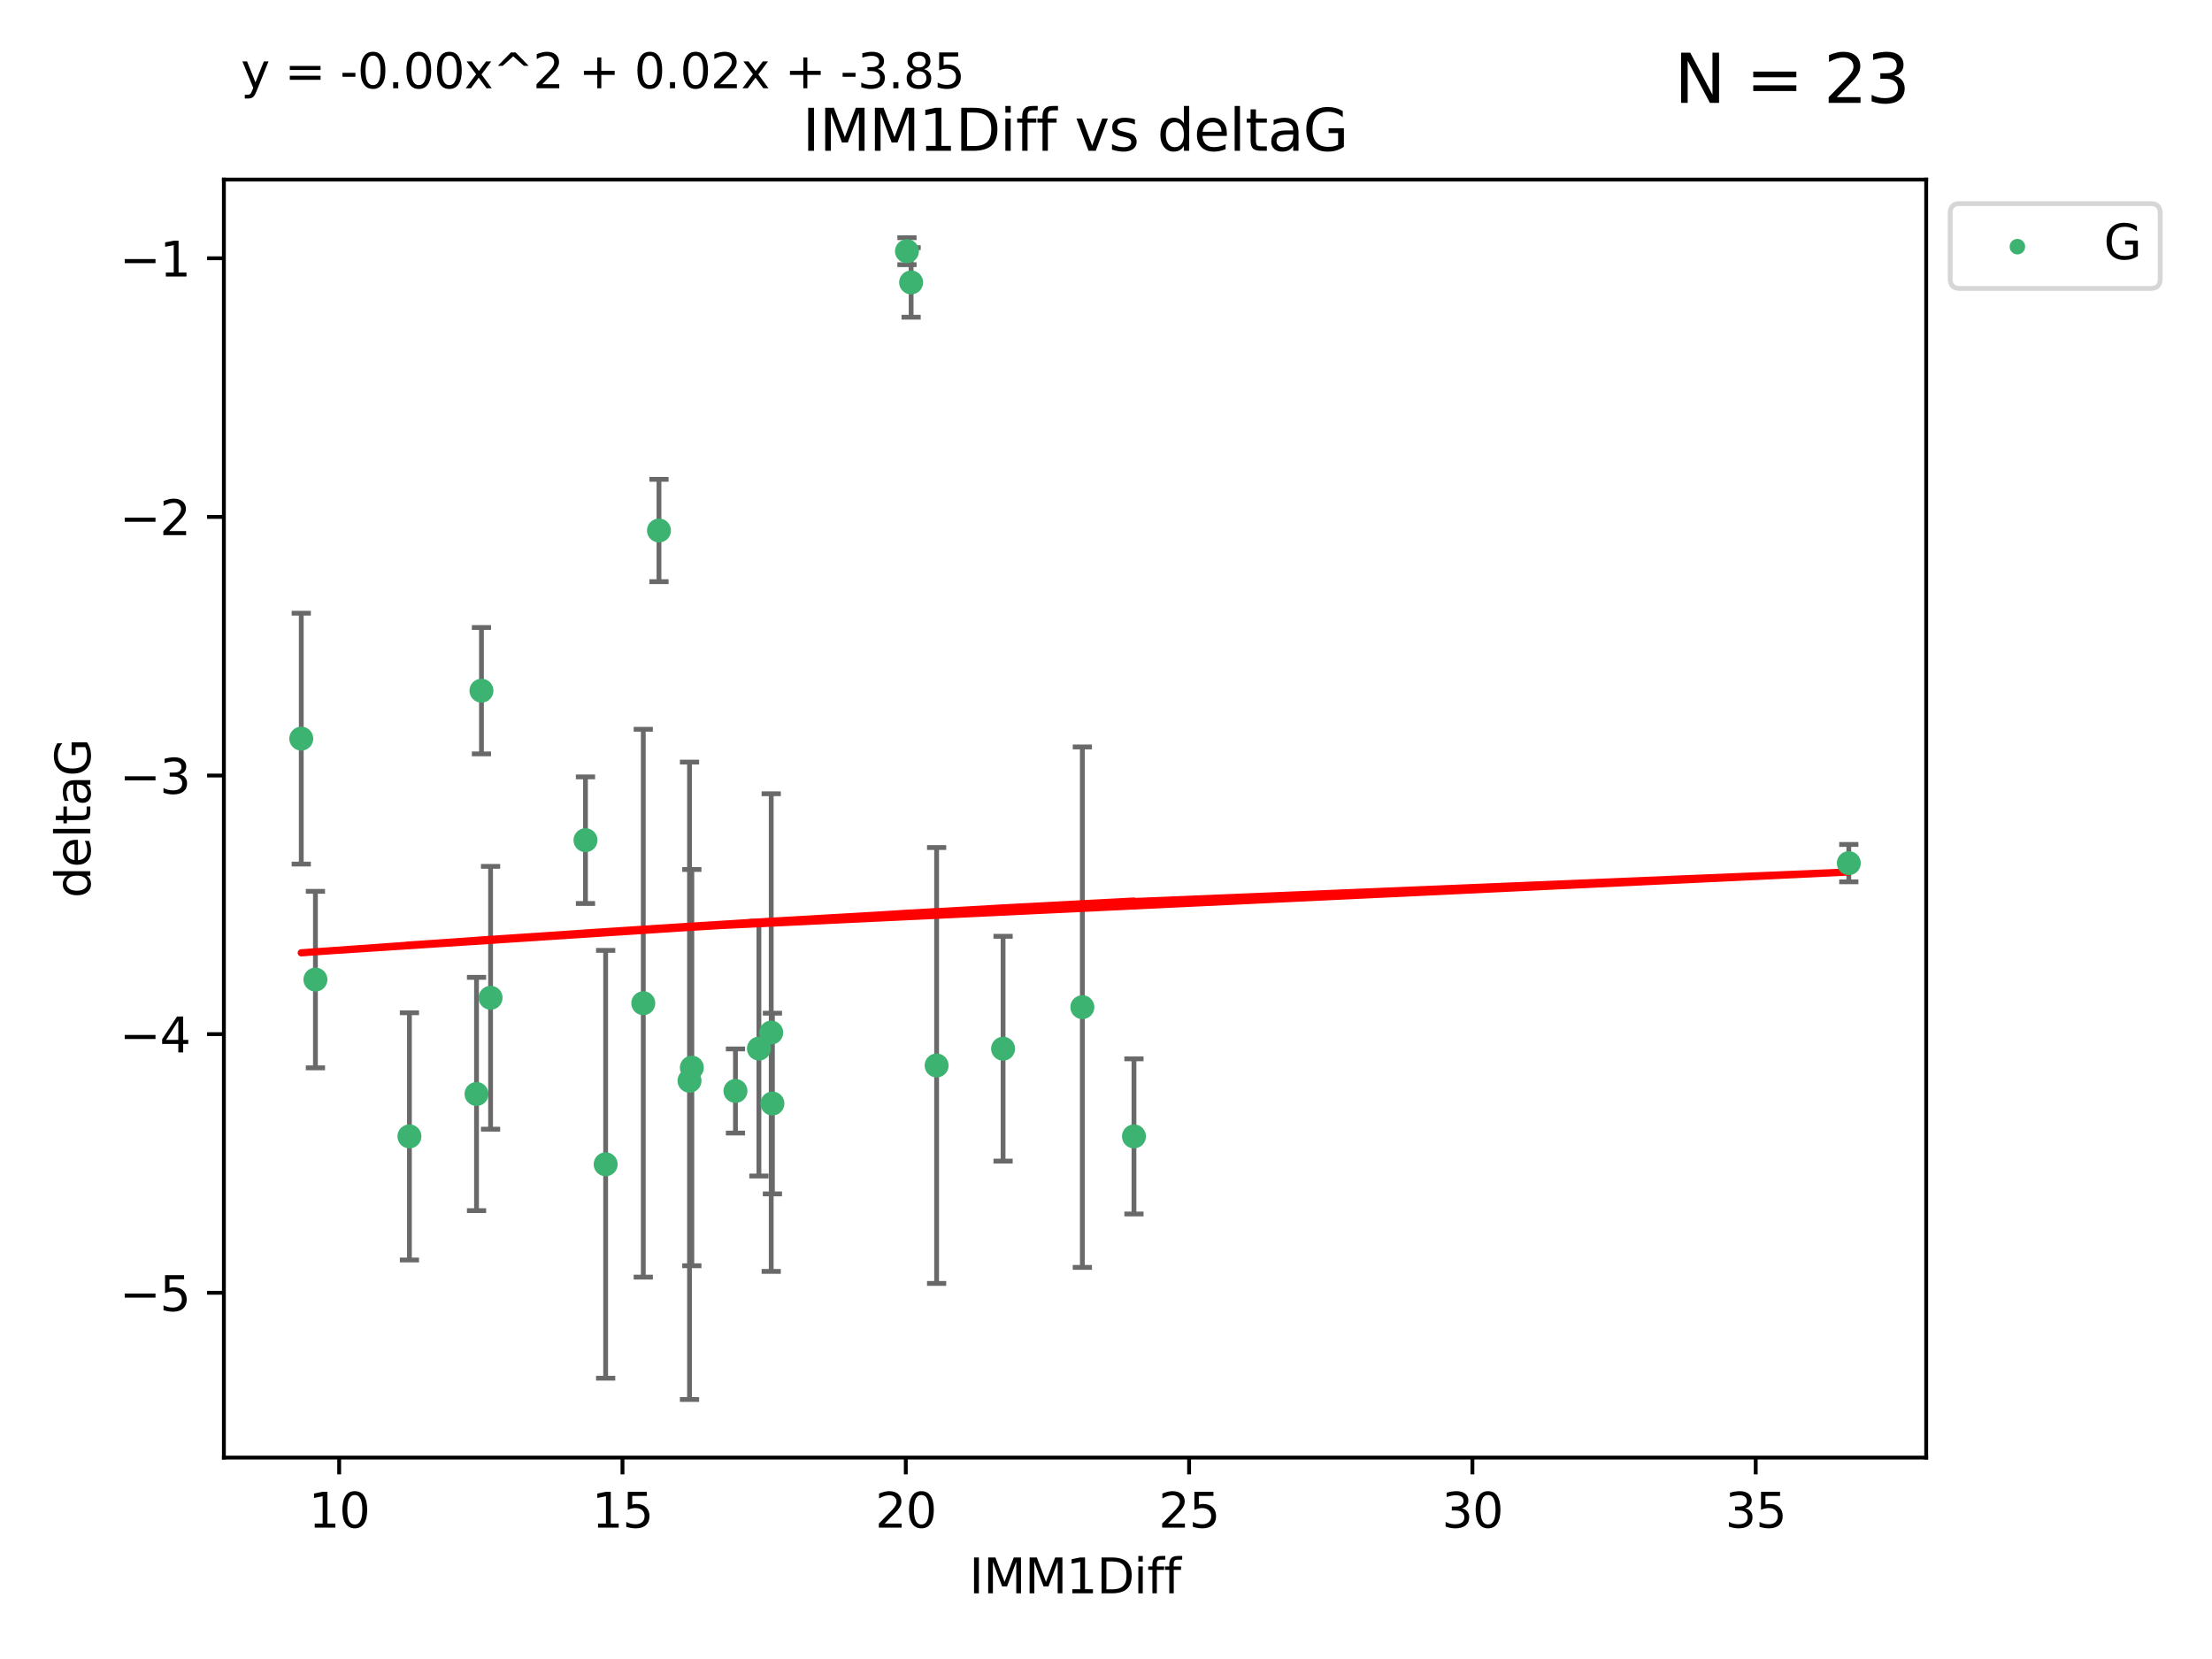 <?xml version="1.0" encoding="utf-8" standalone="no"?>
<!DOCTYPE svg PUBLIC "-//W3C//DTD SVG 1.1//EN"
  "http://www.w3.org/Graphics/SVG/1.1/DTD/svg11.dtd">
<svg xmlns:xlink="http://www.w3.org/1999/xlink" width="460.8pt" height="345.6pt" viewBox="0 0 460.8 345.6" xmlns="http://www.w3.org/2000/svg" version="1.1">
 <defs>
  <style type="text/css">*{stroke-linejoin: round; stroke-linecap: butt}</style>
 </defs>
 <g id="figure_1">
  <g id="patch_1">
   <path d="M 0 345.6 
L 460.8 345.6 
L 460.8 0 
L 0 0 
z
" style="fill: #ffffff"/>
  </g>
  <g id="axes_1">
   <g id="patch_2">
    <path d="M 46.64 303.64 
L 401.26 303.64 
L 401.26 37.411 
L 46.64 37.411 
z
" style="fill: #ffffff"/>
   </g>
   <g id="PathCollection_1">
    <defs>
     <path id="me67362ccfb" d="M 0 1.118 
C 0.297 1.118 0.581 1 0.791 0.791 
C 1 0.581 1.118 0.297 1.118 0 
C 1.118 -0.297 1 -0.581 0.791 -0.791 
C 0.581 -1 0.297 -1.118 0 -1.118 
C -0.297 -1.118 -0.581 -1 -0.791 -0.791 
C -1 -0.581 -1.118 -0.297 -1.118 0 
C -1.118 0.297 -1 0.581 -0.791 0.791 
C -0.581 1 -0.297 1.118 0 1.118 
z
" style="stroke: #3cb371"/>
    </defs>
    <g clip-path="url(#p2233dc558f)">
     <use xlink:href="#me67362ccfb" x="85.292" y="236.728" style="fill: #3cb371; stroke: #3cb371"/>
     <use xlink:href="#me67362ccfb" x="126.168" y="242.545" style="fill: #3cb371; stroke: #3cb371"/>
     <use xlink:href="#me67362ccfb" x="143.638" y="225.148" style="fill: #3cb371; stroke: #3cb371"/>
     <use xlink:href="#me67362ccfb" x="158.097" y="218.441" style="fill: #3cb371; stroke: #3cb371"/>
     <use xlink:href="#me67362ccfb" x="160.659" y="215.103" style="fill: #3cb371; stroke: #3cb371"/>
     <use xlink:href="#me67362ccfb" x="153.211" y="227.27" style="fill: #3cb371; stroke: #3cb371"/>
     <use xlink:href="#me67362ccfb" x="160.907" y="229.885" style="fill: #3cb371; stroke: #3cb371"/>
     <use xlink:href="#me67362ccfb" x="208.959" y="218.464" style="fill: #3cb371; stroke: #3cb371"/>
     <use xlink:href="#me67362ccfb" x="236.226" y="236.731" style="fill: #3cb371; stroke: #3cb371"/>
     <use xlink:href="#me67362ccfb" x="121.966" y="175.027" style="fill: #3cb371; stroke: #3cb371"/>
     <use xlink:href="#me67362ccfb" x="144.122" y="222.405" style="fill: #3cb371; stroke: #3cb371"/>
     <use xlink:href="#me67362ccfb" x="195.114" y="221.96" style="fill: #3cb371; stroke: #3cb371"/>
     <use xlink:href="#me67362ccfb" x="137.276" y="110.512" style="fill: #3cb371; stroke: #3cb371"/>
     <use xlink:href="#me67362ccfb" x="100.295" y="143.881" style="fill: #3cb371; stroke: #3cb371"/>
     <use xlink:href="#me67362ccfb" x="225.473" y="209.811" style="fill: #3cb371; stroke: #3cb371"/>
     <use xlink:href="#me67362ccfb" x="385.141" y="179.81" style="fill: #3cb371; stroke: #3cb371"/>
     <use xlink:href="#me67362ccfb" x="134.006" y="208.987" style="fill: #3cb371; stroke: #3cb371"/>
     <use xlink:href="#me67362ccfb" x="62.759" y="153.868" style="fill: #3cb371; stroke: #3cb371"/>
     <use xlink:href="#me67362ccfb" x="102.195" y="207.854" style="fill: #3cb371; stroke: #3cb371"/>
     <use xlink:href="#me67362ccfb" x="99.268" y="227.898" style="fill: #3cb371; stroke: #3cb371"/>
     <use xlink:href="#me67362ccfb" x="189.802" y="58.837" style="fill: #3cb371; stroke: #3cb371"/>
     <use xlink:href="#me67362ccfb" x="188.94" y="52.328" style="fill: #3cb371; stroke: #3cb371"/>
     <use xlink:href="#me67362ccfb" x="65.71" y="204.062" style="fill: #3cb371; stroke: #3cb371"/>
    </g>
   </g>
   <g id="matplotlib.axis_1">
    <g id="xtick_1">
     <g id="line2d_1">
      <defs>
       <path id="mc9084b6386" d="M 0 0 
L 0 3.5 
" style="stroke: #000000; stroke-width: 0.8"/>
      </defs>
      <g>
       <use xlink:href="#mc9084b6386" x="70.656" y="303.64" style="stroke: #000000; stroke-width: 0.8"/>
      </g>
     </g>
     <g id="text_1">
      <!-- 10 -->
      <g transform="translate(64.293 318.238)scale(0.1 -0.1)">
       <defs>
        <path id="DejaVuSans-31" d="M 794 531 
L 1825 531 
L 1825 4091 
L 703 3866 
L 703 4441 
L 1819 4666 
L 2450 4666 
L 2450 531 
L 3481 531 
L 3481 0 
L 794 0 
L 794 531 
z
" transform="scale(0.016)"/>
        <path id="DejaVuSans-30" d="M 2034 4250 
Q 1547 4250 1301 3770 
Q 1056 3291 1056 2328 
Q 1056 1369 1301 889 
Q 1547 409 2034 409 
Q 2525 409 2770 889 
Q 3016 1369 3016 2328 
Q 3016 3291 2770 3770 
Q 2525 4250 2034 4250 
z
M 2034 4750 
Q 2819 4750 3233 4129 
Q 3647 3509 3647 2328 
Q 3647 1150 3233 529 
Q 2819 -91 2034 -91 
Q 1250 -91 836 529 
Q 422 1150 422 2328 
Q 422 3509 836 4129 
Q 1250 4750 2034 4750 
z
" transform="scale(0.016)"/>
       </defs>
       <use xlink:href="#DejaVuSans-31"/>
       <use xlink:href="#DejaVuSans-30" x="63.623"/>
      </g>
     </g>
    </g>
    <g id="xtick_2">
     <g id="line2d_2">
      <g>
       <use xlink:href="#mc9084b6386" x="129.674" y="303.64" style="stroke: #000000; stroke-width: 0.8"/>
      </g>
     </g>
     <g id="text_2">
      <!-- 15 -->
      <g transform="translate(123.312 318.238)scale(0.1 -0.1)">
       <defs>
        <path id="DejaVuSans-35" d="M 691 4666 
L 3169 4666 
L 3169 4134 
L 1269 4134 
L 1269 2991 
Q 1406 3038 1543 3061 
Q 1681 3084 1819 3084 
Q 2600 3084 3056 2656 
Q 3513 2228 3513 1497 
Q 3513 744 3044 326 
Q 2575 -91 1722 -91 
Q 1428 -91 1123 -41 
Q 819 9 494 109 
L 494 744 
Q 775 591 1075 516 
Q 1375 441 1709 441 
Q 2250 441 2565 725 
Q 2881 1009 2881 1497 
Q 2881 1984 2565 2268 
Q 2250 2553 1709 2553 
Q 1456 2553 1204 2497 
Q 953 2441 691 2322 
L 691 4666 
z
" transform="scale(0.016)"/>
       </defs>
       <use xlink:href="#DejaVuSans-31"/>
       <use xlink:href="#DejaVuSans-35" x="63.623"/>
      </g>
     </g>
    </g>
    <g id="xtick_3">
     <g id="line2d_3">
      <g>
       <use xlink:href="#mc9084b6386" x="188.692" y="303.64" style="stroke: #000000; stroke-width: 0.8"/>
      </g>
     </g>
     <g id="text_3">
      <!-- 20 -->
      <g transform="translate(182.33 318.238)scale(0.1 -0.1)">
       <defs>
        <path id="DejaVuSans-32" d="M 1228 531 
L 3431 531 
L 3431 0 
L 469 0 
L 469 531 
Q 828 903 1448 1529 
Q 2069 2156 2228 2338 
Q 2531 2678 2651 2914 
Q 2772 3150 2772 3378 
Q 2772 3750 2511 3984 
Q 2250 4219 1831 4219 
Q 1534 4219 1204 4116 
Q 875 4013 500 3803 
L 500 4441 
Q 881 4594 1212 4672 
Q 1544 4750 1819 4750 
Q 2544 4750 2975 4387 
Q 3406 4025 3406 3419 
Q 3406 3131 3298 2873 
Q 3191 2616 2906 2266 
Q 2828 2175 2409 1742 
Q 1991 1309 1228 531 
z
" transform="scale(0.016)"/>
       </defs>
       <use xlink:href="#DejaVuSans-32"/>
       <use xlink:href="#DejaVuSans-30" x="63.623"/>
      </g>
     </g>
    </g>
    <g id="xtick_4">
     <g id="line2d_4">
      <g>
       <use xlink:href="#mc9084b6386" x="247.711" y="303.64" style="stroke: #000000; stroke-width: 0.8"/>
      </g>
     </g>
     <g id="text_4">
      <!-- 25 -->
      <g transform="translate(241.348 318.238)scale(0.1 -0.1)">
       <use xlink:href="#DejaVuSans-32"/>
       <use xlink:href="#DejaVuSans-35" x="63.623"/>
      </g>
     </g>
    </g>
    <g id="xtick_5">
     <g id="line2d_5">
      <g>
       <use xlink:href="#mc9084b6386" x="306.729" y="303.64" style="stroke: #000000; stroke-width: 0.8"/>
      </g>
     </g>
     <g id="text_5">
      <!-- 30 -->
      <g transform="translate(300.367 318.238)scale(0.1 -0.1)">
       <defs>
        <path id="DejaVuSans-33" d="M 2597 2516 
Q 3050 2419 3304 2112 
Q 3559 1806 3559 1356 
Q 3559 666 3084 287 
Q 2609 -91 1734 -91 
Q 1441 -91 1130 -33 
Q 819 25 488 141 
L 488 750 
Q 750 597 1062 519 
Q 1375 441 1716 441 
Q 2309 441 2620 675 
Q 2931 909 2931 1356 
Q 2931 1769 2642 2001 
Q 2353 2234 1838 2234 
L 1294 2234 
L 1294 2753 
L 1863 2753 
Q 2328 2753 2575 2939 
Q 2822 3125 2822 3475 
Q 2822 3834 2567 4026 
Q 2313 4219 1838 4219 
Q 1578 4219 1281 4162 
Q 984 4106 628 3988 
L 628 4550 
Q 988 4650 1302 4700 
Q 1616 4750 1894 4750 
Q 2613 4750 3031 4423 
Q 3450 4097 3450 3541 
Q 3450 3153 3228 2886 
Q 3006 2619 2597 2516 
z
" transform="scale(0.016)"/>
       </defs>
       <use xlink:href="#DejaVuSans-33"/>
       <use xlink:href="#DejaVuSans-30" x="63.623"/>
      </g>
     </g>
    </g>
    <g id="xtick_6">
     <g id="line2d_6">
      <g>
       <use xlink:href="#mc9084b6386" x="365.747" y="303.64" style="stroke: #000000; stroke-width: 0.8"/>
      </g>
     </g>
     <g id="text_6">
      <!-- 35 -->
      <g transform="translate(359.385 318.238)scale(0.1 -0.1)">
       <use xlink:href="#DejaVuSans-33"/>
       <use xlink:href="#DejaVuSans-35" x="63.623"/>
      </g>
     </g>
    </g>
    <g id="text_7">
     <!-- IMM1Diff -->
     <g transform="translate(201.906 331.917)scale(0.1 -0.1)">
      <defs>
       <path id="DejaVuSans-49" d="M 628 4666 
L 1259 4666 
L 1259 0 
L 628 0 
L 628 4666 
z
" transform="scale(0.016)"/>
       <path id="DejaVuSans-4d" d="M 628 4666 
L 1569 4666 
L 2759 1491 
L 3956 4666 
L 4897 4666 
L 4897 0 
L 4281 0 
L 4281 4097 
L 3078 897 
L 2444 897 
L 1241 4097 
L 1241 0 
L 628 0 
L 628 4666 
z
" transform="scale(0.016)"/>
       <path id="DejaVuSans-44" d="M 1259 4147 
L 1259 519 
L 2022 519 
Q 2988 519 3436 956 
Q 3884 1394 3884 2338 
Q 3884 3275 3436 3711 
Q 2988 4147 2022 4147 
L 1259 4147 
z
M 628 4666 
L 1925 4666 
Q 3281 4666 3915 4102 
Q 4550 3538 4550 2338 
Q 4550 1131 3912 565 
Q 3275 0 1925 0 
L 628 0 
L 628 4666 
z
" transform="scale(0.016)"/>
       <path id="DejaVuSans-69" d="M 603 3500 
L 1178 3500 
L 1178 0 
L 603 0 
L 603 3500 
z
M 603 4863 
L 1178 4863 
L 1178 4134 
L 603 4134 
L 603 4863 
z
" transform="scale(0.016)"/>
       <path id="DejaVuSans-66" d="M 2375 4863 
L 2375 4384 
L 1825 4384 
Q 1516 4384 1395 4259 
Q 1275 4134 1275 3809 
L 1275 3500 
L 2222 3500 
L 2222 3053 
L 1275 3053 
L 1275 0 
L 697 0 
L 697 3053 
L 147 3053 
L 147 3500 
L 697 3500 
L 697 3744 
Q 697 4328 969 4595 
Q 1241 4863 1831 4863 
L 2375 4863 
z
" transform="scale(0.016)"/>
      </defs>
      <use xlink:href="#DejaVuSans-49"/>
      <use xlink:href="#DejaVuSans-4d" x="29.492"/>
      <use xlink:href="#DejaVuSans-4d" x="115.771"/>
      <use xlink:href="#DejaVuSans-31" x="202.051"/>
      <use xlink:href="#DejaVuSans-44" x="265.674"/>
      <use xlink:href="#DejaVuSans-69" x="342.676"/>
      <use xlink:href="#DejaVuSans-66" x="370.459"/>
      <use xlink:href="#DejaVuSans-66" x="405.664"/>
     </g>
    </g>
   </g>
   <g id="matplotlib.axis_2">
    <g id="ytick_1">
     <g id="line2d_7">
      <defs>
       <path id="m9f8786e336" d="M 0 0 
L -3.5 0 
" style="stroke: #000000; stroke-width: 0.8"/>
      </defs>
      <g>
       <use xlink:href="#m9f8786e336" x="46.64" y="269.305" style="stroke: #000000; stroke-width: 0.8"/>
      </g>
     </g>
     <g id="text_8">
      <!-- −5 -->
      <g transform="translate(24.898 273.104)scale(0.1 -0.1)">
       <defs>
        <path id="DejaVuSans-2212" d="M 678 2272 
L 4684 2272 
L 4684 1741 
L 678 1741 
L 678 2272 
z
" transform="scale(0.016)"/>
       </defs>
       <use xlink:href="#DejaVuSans-2212"/>
       <use xlink:href="#DejaVuSans-35" x="83.789"/>
      </g>
     </g>
    </g>
    <g id="ytick_2">
     <g id="line2d_8">
      <g>
       <use xlink:href="#m9f8786e336" x="46.64" y="215.43" style="stroke: #000000; stroke-width: 0.8"/>
      </g>
     </g>
     <g id="text_9">
      <!-- −4 -->
      <g transform="translate(24.898 219.229)scale(0.1 -0.1)">
       <defs>
        <path id="DejaVuSans-34" d="M 2419 4116 
L 825 1625 
L 2419 1625 
L 2419 4116 
z
M 2253 4666 
L 3047 4666 
L 3047 1625 
L 3713 1625 
L 3713 1100 
L 3047 1100 
L 3047 0 
L 2419 0 
L 2419 1100 
L 313 1100 
L 313 1709 
L 2253 4666 
z
" transform="scale(0.016)"/>
       </defs>
       <use xlink:href="#DejaVuSans-2212"/>
       <use xlink:href="#DejaVuSans-34" x="83.789"/>
      </g>
     </g>
    </g>
    <g id="ytick_3">
     <g id="line2d_9">
      <g>
       <use xlink:href="#m9f8786e336" x="46.64" y="161.554" style="stroke: #000000; stroke-width: 0.8"/>
      </g>
     </g>
     <g id="text_10">
      <!-- −3 -->
      <g transform="translate(24.898 165.353)scale(0.1 -0.1)">
       <use xlink:href="#DejaVuSans-2212"/>
       <use xlink:href="#DejaVuSans-33" x="83.789"/>
      </g>
     </g>
    </g>
    <g id="ytick_4">
     <g id="line2d_10">
      <g>
       <use xlink:href="#m9f8786e336" x="46.64" y="107.679" style="stroke: #000000; stroke-width: 0.8"/>
      </g>
     </g>
     <g id="text_11">
      <!-- −2 -->
      <g transform="translate(24.898 111.478)scale(0.1 -0.1)">
       <use xlink:href="#DejaVuSans-2212"/>
       <use xlink:href="#DejaVuSans-32" x="83.789"/>
      </g>
     </g>
    </g>
    <g id="ytick_5">
     <g id="line2d_11">
      <g>
       <use xlink:href="#m9f8786e336" x="46.64" y="53.803" style="stroke: #000000; stroke-width: 0.8"/>
      </g>
     </g>
     <g id="text_12">
      <!-- −1 -->
      <g transform="translate(24.898 57.603)scale(0.1 -0.1)">
       <use xlink:href="#DejaVuSans-2212"/>
       <use xlink:href="#DejaVuSans-31" x="83.789"/>
      </g>
     </g>
    </g>
    <g id="text_13">
     <!-- deltaG -->
     <g transform="translate(18.818 187.064)rotate(-90)scale(0.1 -0.1)">
      <defs>
       <path id="DejaVuSans-64" d="M 2906 2969 
L 2906 4863 
L 3481 4863 
L 3481 0 
L 2906 0 
L 2906 525 
Q 2725 213 2448 61 
Q 2172 -91 1784 -91 
Q 1150 -91 751 415 
Q 353 922 353 1747 
Q 353 2572 751 3078 
Q 1150 3584 1784 3584 
Q 2172 3584 2448 3432 
Q 2725 3281 2906 2969 
z
M 947 1747 
Q 947 1113 1208 752 
Q 1469 391 1925 391 
Q 2381 391 2643 752 
Q 2906 1113 2906 1747 
Q 2906 2381 2643 2742 
Q 2381 3103 1925 3103 
Q 1469 3103 1208 2742 
Q 947 2381 947 1747 
z
" transform="scale(0.016)"/>
       <path id="DejaVuSans-65" d="M 3597 1894 
L 3597 1613 
L 953 1613 
Q 991 1019 1311 708 
Q 1631 397 2203 397 
Q 2534 397 2845 478 
Q 3156 559 3463 722 
L 3463 178 
Q 3153 47 2828 -22 
Q 2503 -91 2169 -91 
Q 1331 -91 842 396 
Q 353 884 353 1716 
Q 353 2575 817 3079 
Q 1281 3584 2069 3584 
Q 2775 3584 3186 3129 
Q 3597 2675 3597 1894 
z
M 3022 2063 
Q 3016 2534 2758 2815 
Q 2500 3097 2075 3097 
Q 1594 3097 1305 2825 
Q 1016 2553 972 2059 
L 3022 2063 
z
" transform="scale(0.016)"/>
       <path id="DejaVuSans-6c" d="M 603 4863 
L 1178 4863 
L 1178 0 
L 603 0 
L 603 4863 
z
" transform="scale(0.016)"/>
       <path id="DejaVuSans-74" d="M 1172 4494 
L 1172 3500 
L 2356 3500 
L 2356 3053 
L 1172 3053 
L 1172 1153 
Q 1172 725 1289 603 
Q 1406 481 1766 481 
L 2356 481 
L 2356 0 
L 1766 0 
Q 1100 0 847 248 
Q 594 497 594 1153 
L 594 3053 
L 172 3053 
L 172 3500 
L 594 3500 
L 594 4494 
L 1172 4494 
z
" transform="scale(0.016)"/>
       <path id="DejaVuSans-61" d="M 2194 1759 
Q 1497 1759 1228 1600 
Q 959 1441 959 1056 
Q 959 750 1161 570 
Q 1363 391 1709 391 
Q 2188 391 2477 730 
Q 2766 1069 2766 1631 
L 2766 1759 
L 2194 1759 
z
M 3341 1997 
L 3341 0 
L 2766 0 
L 2766 531 
Q 2569 213 2275 61 
Q 1981 -91 1556 -91 
Q 1019 -91 701 211 
Q 384 513 384 1019 
Q 384 1609 779 1909 
Q 1175 2209 1959 2209 
L 2766 2209 
L 2766 2266 
Q 2766 2663 2505 2880 
Q 2244 3097 1772 3097 
Q 1472 3097 1187 3025 
Q 903 2953 641 2809 
L 641 3341 
Q 956 3463 1253 3523 
Q 1550 3584 1831 3584 
Q 2591 3584 2966 3190 
Q 3341 2797 3341 1997 
z
" transform="scale(0.016)"/>
       <path id="DejaVuSans-47" d="M 3809 666 
L 3809 1919 
L 2778 1919 
L 2778 2438 
L 4434 2438 
L 4434 434 
Q 4069 175 3628 42 
Q 3188 -91 2688 -91 
Q 1594 -91 976 548 
Q 359 1188 359 2328 
Q 359 3472 976 4111 
Q 1594 4750 2688 4750 
Q 3144 4750 3555 4637 
Q 3966 4525 4313 4306 
L 4313 3634 
Q 3963 3931 3569 4081 
Q 3175 4231 2741 4231 
Q 1884 4231 1454 3753 
Q 1025 3275 1025 2328 
Q 1025 1384 1454 906 
Q 1884 428 2741 428 
Q 3075 428 3337 486 
Q 3600 544 3809 666 
z
" transform="scale(0.016)"/>
      </defs>
      <use xlink:href="#DejaVuSans-64"/>
      <use xlink:href="#DejaVuSans-65" x="63.477"/>
      <use xlink:href="#DejaVuSans-6c" x="125"/>
      <use xlink:href="#DejaVuSans-74" x="152.783"/>
      <use xlink:href="#DejaVuSans-61" x="191.992"/>
      <use xlink:href="#DejaVuSans-47" x="253.271"/>
     </g>
    </g>
   </g>
   <g id="LineCollection_1">
    <path d="M 85.292 262.475 
L 85.292 210.981 
" clip-path="url(#p2233dc558f)" style="fill: none; stroke: #696969"/>
    <path d="M 126.168 287.106 
L 126.168 197.983 
" clip-path="url(#p2233dc558f)" style="fill: none; stroke: #696969"/>
    <path d="M 143.638 291.539 
L 143.638 158.757 
" clip-path="url(#p2233dc558f)" style="fill: none; stroke: #696969"/>
    <path d="M 158.097 244.986 
L 158.097 191.897 
" clip-path="url(#p2233dc558f)" style="fill: none; stroke: #696969"/>
    <path d="M 160.659 264.854 
L 160.659 165.351 
" clip-path="url(#p2233dc558f)" style="fill: none; stroke: #696969"/>
    <path d="M 153.211 236.033 
L 153.211 218.508 
" clip-path="url(#p2233dc558f)" style="fill: none; stroke: #696969"/>
    <path d="M 160.907 248.71 
L 160.907 211.061 
" clip-path="url(#p2233dc558f)" style="fill: none; stroke: #696969"/>
    <path d="M 208.959 241.878 
L 208.959 195.049 
" clip-path="url(#p2233dc558f)" style="fill: none; stroke: #696969"/>
    <path d="M 236.226 252.89 
L 236.226 220.572 
" clip-path="url(#p2233dc558f)" style="fill: none; stroke: #696969"/>
    <path d="M 121.966 188.214 
L 121.966 161.839 
" clip-path="url(#p2233dc558f)" style="fill: none; stroke: #696969"/>
    <path d="M 144.122 263.678 
L 144.122 181.131 
" clip-path="url(#p2233dc558f)" style="fill: none; stroke: #696969"/>
    <path d="M 195.114 267.364 
L 195.114 176.555 
" clip-path="url(#p2233dc558f)" style="fill: none; stroke: #696969"/>
    <path d="M 137.276 121.173 
L 137.276 99.851 
" clip-path="url(#p2233dc558f)" style="fill: none; stroke: #696969"/>
    <path d="M 100.295 157.044 
L 100.295 130.718 
" clip-path="url(#p2233dc558f)" style="fill: none; stroke: #696969"/>
    <path d="M 225.473 264.02 
L 225.473 155.602 
" clip-path="url(#p2233dc558f)" style="fill: none; stroke: #696969"/>
    <path d="M 385.141 183.703 
L 385.141 175.916 
" clip-path="url(#p2233dc558f)" style="fill: none; stroke: #696969"/>
    <path d="M 134.006 266.049 
L 134.006 151.925 
" clip-path="url(#p2233dc558f)" style="fill: none; stroke: #696969"/>
    <path d="M 62.759 179.998 
L 62.759 127.737 
" clip-path="url(#p2233dc558f)" style="fill: none; stroke: #696969"/>
    <path d="M 102.195 235.228 
L 102.195 180.48 
" clip-path="url(#p2233dc558f)" style="fill: none; stroke: #696969"/>
    <path d="M 99.268 252.197 
L 99.268 203.599 
" clip-path="url(#p2233dc558f)" style="fill: none; stroke: #696969"/>
    <path d="M 189.802 66.076 
L 189.802 51.598 
" clip-path="url(#p2233dc558f)" style="fill: none; stroke: #696969"/>
    <path d="M 188.94 55.144 
L 188.94 49.513 
" clip-path="url(#p2233dc558f)" style="fill: none; stroke: #696969"/>
    <path d="M 65.71 222.45 
L 65.71 185.674 
" clip-path="url(#p2233dc558f)" style="fill: none; stroke: #696969"/>
   </g>
   <g id="line2d_12">
    <defs>
     <path id="m9f84668011" d="M 2 0 
L -2 -0 
" style="stroke: #696969"/>
    </defs>
    <g clip-path="url(#p2233dc558f)">
     <use xlink:href="#m9f84668011" x="85.292" y="262.475" style="fill: #696969; stroke: #696969"/>
     <use xlink:href="#m9f84668011" x="126.168" y="287.106" style="fill: #696969; stroke: #696969"/>
     <use xlink:href="#m9f84668011" x="143.638" y="291.539" style="fill: #696969; stroke: #696969"/>
     <use xlink:href="#m9f84668011" x="158.097" y="244.986" style="fill: #696969; stroke: #696969"/>
     <use xlink:href="#m9f84668011" x="160.659" y="264.854" style="fill: #696969; stroke: #696969"/>
     <use xlink:href="#m9f84668011" x="153.211" y="236.033" style="fill: #696969; stroke: #696969"/>
     <use xlink:href="#m9f84668011" x="160.907" y="248.71" style="fill: #696969; stroke: #696969"/>
     <use xlink:href="#m9f84668011" x="208.959" y="241.878" style="fill: #696969; stroke: #696969"/>
     <use xlink:href="#m9f84668011" x="236.226" y="252.89" style="fill: #696969; stroke: #696969"/>
     <use xlink:href="#m9f84668011" x="121.966" y="188.214" style="fill: #696969; stroke: #696969"/>
     <use xlink:href="#m9f84668011" x="144.122" y="263.678" style="fill: #696969; stroke: #696969"/>
     <use xlink:href="#m9f84668011" x="195.114" y="267.364" style="fill: #696969; stroke: #696969"/>
     <use xlink:href="#m9f84668011" x="137.276" y="121.173" style="fill: #696969; stroke: #696969"/>
     <use xlink:href="#m9f84668011" x="100.295" y="157.044" style="fill: #696969; stroke: #696969"/>
     <use xlink:href="#m9f84668011" x="225.473" y="264.02" style="fill: #696969; stroke: #696969"/>
     <use xlink:href="#m9f84668011" x="385.141" y="183.703" style="fill: #696969; stroke: #696969"/>
     <use xlink:href="#m9f84668011" x="134.006" y="266.049" style="fill: #696969; stroke: #696969"/>
     <use xlink:href="#m9f84668011" x="62.759" y="179.998" style="fill: #696969; stroke: #696969"/>
     <use xlink:href="#m9f84668011" x="102.195" y="235.228" style="fill: #696969; stroke: #696969"/>
     <use xlink:href="#m9f84668011" x="99.268" y="252.197" style="fill: #696969; stroke: #696969"/>
     <use xlink:href="#m9f84668011" x="189.802" y="66.076" style="fill: #696969; stroke: #696969"/>
     <use xlink:href="#m9f84668011" x="188.94" y="55.144" style="fill: #696969; stroke: #696969"/>
     <use xlink:href="#m9f84668011" x="65.71" y="222.45" style="fill: #696969; stroke: #696969"/>
    </g>
   </g>
   <g id="line2d_13">
    <g clip-path="url(#p2233dc558f)">
     <use xlink:href="#m9f84668011" x="85.292" y="210.981" style="fill: #696969; stroke: #696969"/>
     <use xlink:href="#m9f84668011" x="126.168" y="197.983" style="fill: #696969; stroke: #696969"/>
     <use xlink:href="#m9f84668011" x="143.638" y="158.757" style="fill: #696969; stroke: #696969"/>
     <use xlink:href="#m9f84668011" x="158.097" y="191.897" style="fill: #696969; stroke: #696969"/>
     <use xlink:href="#m9f84668011" x="160.659" y="165.351" style="fill: #696969; stroke: #696969"/>
     <use xlink:href="#m9f84668011" x="153.211" y="218.508" style="fill: #696969; stroke: #696969"/>
     <use xlink:href="#m9f84668011" x="160.907" y="211.061" style="fill: #696969; stroke: #696969"/>
     <use xlink:href="#m9f84668011" x="208.959" y="195.049" style="fill: #696969; stroke: #696969"/>
     <use xlink:href="#m9f84668011" x="236.226" y="220.572" style="fill: #696969; stroke: #696969"/>
     <use xlink:href="#m9f84668011" x="121.966" y="161.839" style="fill: #696969; stroke: #696969"/>
     <use xlink:href="#m9f84668011" x="144.122" y="181.131" style="fill: #696969; stroke: #696969"/>
     <use xlink:href="#m9f84668011" x="195.114" y="176.555" style="fill: #696969; stroke: #696969"/>
     <use xlink:href="#m9f84668011" x="137.276" y="99.851" style="fill: #696969; stroke: #696969"/>
     <use xlink:href="#m9f84668011" x="100.295" y="130.718" style="fill: #696969; stroke: #696969"/>
     <use xlink:href="#m9f84668011" x="225.473" y="155.602" style="fill: #696969; stroke: #696969"/>
     <use xlink:href="#m9f84668011" x="385.141" y="175.916" style="fill: #696969; stroke: #696969"/>
     <use xlink:href="#m9f84668011" x="134.006" y="151.925" style="fill: #696969; stroke: #696969"/>
     <use xlink:href="#m9f84668011" x="62.759" y="127.737" style="fill: #696969; stroke: #696969"/>
     <use xlink:href="#m9f84668011" x="102.195" y="180.48" style="fill: #696969; stroke: #696969"/>
     <use xlink:href="#m9f84668011" x="99.268" y="203.599" style="fill: #696969; stroke: #696969"/>
     <use xlink:href="#m9f84668011" x="189.802" y="51.598" style="fill: #696969; stroke: #696969"/>
     <use xlink:href="#m9f84668011" x="188.94" y="49.513" style="fill: #696969; stroke: #696969"/>
     <use xlink:href="#m9f84668011" x="65.71" y="185.674" style="fill: #696969; stroke: #696969"/>
    </g>
   </g>
   <g id="line2d_14">
    <path d="M 85.292 196.858 
L 126.168 194.079 
L 143.638 192.959 
L 158.097 192.063 
L 160.659 191.907 
L 153.211 192.362 
L 160.907 191.892 
L 208.959 189.133 
L 236.226 187.705 
L 121.966 194.354 
L 144.122 192.928 
L 195.114 189.896 
L 137.276 193.362 
L 100.295 195.812 
L 225.473 188.256 
L 385.141 181.657 
L 134.006 193.571 
L 62.759 198.486 
L 102.195 195.682 
L 99.268 195.883 
L 189.802 190.196 
L 188.94 190.245 
L 65.71 198.269 
" clip-path="url(#p2233dc558f)" style="fill: none; stroke: #ff0000; stroke-width: 1.5; stroke-linecap: square"/>
   </g>
   <g id="line2d_15">
    <defs>
     <path id="m0c1792f21b" d="M 0 2 
C 0.53 2 1.039 1.789 1.414 1.414 
C 1.789 1.039 2 0.53 2 0 
C 2 -0.53 1.789 -1.039 1.414 -1.414 
C 1.039 -1.789 0.53 -2 0 -2 
C -0.53 -2 -1.039 -1.789 -1.414 -1.414 
C -1.789 -1.039 -2 -0.53 -2 0 
C -2 0.53 -1.789 1.039 -1.414 1.414 
C -1.039 1.789 -0.53 2 0 2 
z
" style="stroke: #3cb371"/>
    </defs>
    <g clip-path="url(#p2233dc558f)">
     <use xlink:href="#m0c1792f21b" x="85.292" y="236.728" style="fill: #3cb371; stroke: #3cb371"/>
     <use xlink:href="#m0c1792f21b" x="126.168" y="242.545" style="fill: #3cb371; stroke: #3cb371"/>
     <use xlink:href="#m0c1792f21b" x="143.638" y="225.148" style="fill: #3cb371; stroke: #3cb371"/>
     <use xlink:href="#m0c1792f21b" x="158.097" y="218.441" style="fill: #3cb371; stroke: #3cb371"/>
     <use xlink:href="#m0c1792f21b" x="160.659" y="215.103" style="fill: #3cb371; stroke: #3cb371"/>
     <use xlink:href="#m0c1792f21b" x="153.211" y="227.27" style="fill: #3cb371; stroke: #3cb371"/>
     <use xlink:href="#m0c1792f21b" x="160.907" y="229.885" style="fill: #3cb371; stroke: #3cb371"/>
     <use xlink:href="#m0c1792f21b" x="208.959" y="218.464" style="fill: #3cb371; stroke: #3cb371"/>
     <use xlink:href="#m0c1792f21b" x="236.226" y="236.731" style="fill: #3cb371; stroke: #3cb371"/>
     <use xlink:href="#m0c1792f21b" x="121.966" y="175.027" style="fill: #3cb371; stroke: #3cb371"/>
     <use xlink:href="#m0c1792f21b" x="144.122" y="222.405" style="fill: #3cb371; stroke: #3cb371"/>
     <use xlink:href="#m0c1792f21b" x="195.114" y="221.96" style="fill: #3cb371; stroke: #3cb371"/>
     <use xlink:href="#m0c1792f21b" x="137.276" y="110.512" style="fill: #3cb371; stroke: #3cb371"/>
     <use xlink:href="#m0c1792f21b" x="100.295" y="143.881" style="fill: #3cb371; stroke: #3cb371"/>
     <use xlink:href="#m0c1792f21b" x="225.473" y="209.811" style="fill: #3cb371; stroke: #3cb371"/>
     <use xlink:href="#m0c1792f21b" x="385.141" y="179.81" style="fill: #3cb371; stroke: #3cb371"/>
     <use xlink:href="#m0c1792f21b" x="134.006" y="208.987" style="fill: #3cb371; stroke: #3cb371"/>
     <use xlink:href="#m0c1792f21b" x="62.759" y="153.868" style="fill: #3cb371; stroke: #3cb371"/>
     <use xlink:href="#m0c1792f21b" x="102.195" y="207.854" style="fill: #3cb371; stroke: #3cb371"/>
     <use xlink:href="#m0c1792f21b" x="99.268" y="227.898" style="fill: #3cb371; stroke: #3cb371"/>
     <use xlink:href="#m0c1792f21b" x="189.802" y="58.837" style="fill: #3cb371; stroke: #3cb371"/>
     <use xlink:href="#m0c1792f21b" x="188.94" y="52.328" style="fill: #3cb371; stroke: #3cb371"/>
     <use xlink:href="#m0c1792f21b" x="65.71" y="204.062" style="fill: #3cb371; stroke: #3cb371"/>
    </g>
   </g>
   <g id="patch_3">
    <path d="M 46.64 303.64 
L 46.64 37.411 
" style="fill: none; stroke: #000000; stroke-width: 0.8; stroke-linejoin: miter; stroke-linecap: square"/>
   </g>
   <g id="patch_4">
    <path d="M 401.26 303.64 
L 401.26 37.411 
" style="fill: none; stroke: #000000; stroke-width: 0.8; stroke-linejoin: miter; stroke-linecap: square"/>
   </g>
   <g id="patch_5">
    <path d="M 46.64 303.64 
L 401.26 303.64 
" style="fill: none; stroke: #000000; stroke-width: 0.8; stroke-linejoin: miter; stroke-linecap: square"/>
   </g>
   <g id="patch_6">
    <path d="M 46.64 37.411 
L 401.26 37.411 
" style="fill: none; stroke: #000000; stroke-width: 0.8; stroke-linejoin: miter; stroke-linecap: square"/>
   </g>
   <g id="text_14">
    <!-- N = 23 -->
    <g transform="translate(348.795 21.426)scale(0.14 -0.14)">
     <defs>
      <path id="DejaVuSans-4e" d="M 628 4666 
L 1478 4666 
L 3547 763 
L 3547 4666 
L 4159 4666 
L 4159 0 
L 3309 0 
L 1241 3903 
L 1241 0 
L 628 0 
L 628 4666 
z
" transform="scale(0.016)"/>
      <path id="DejaVuSans-20" transform="scale(0.016)"/>
      <path id="DejaVuSans-3d" d="M 678 2906 
L 4684 2906 
L 4684 2381 
L 678 2381 
L 678 2906 
z
M 678 1631 
L 4684 1631 
L 4684 1100 
L 678 1100 
L 678 1631 
z
" transform="scale(0.016)"/>
     </defs>
     <use xlink:href="#DejaVuSans-4e"/>
     <use xlink:href="#DejaVuSans-20" x="74.805"/>
     <use xlink:href="#DejaVuSans-3d" x="106.592"/>
     <use xlink:href="#DejaVuSans-20" x="190.381"/>
     <use xlink:href="#DejaVuSans-32" x="222.168"/>
     <use xlink:href="#DejaVuSans-33" x="285.791"/>
    </g>
   </g>
   <g id="text_15">
    <!-- y = -0.00x^2 + 0.02x + -3.85 -->
    <g transform="translate(50.186 18.387)scale(0.1 -0.1)">
     <defs>
      <path id="DejaVuSans-79" d="M 2059 -325 
Q 1816 -950 1584 -1140 
Q 1353 -1331 966 -1331 
L 506 -1331 
L 506 -850 
L 844 -850 
Q 1081 -850 1212 -737 
Q 1344 -625 1503 -206 
L 1606 56 
L 191 3500 
L 800 3500 
L 1894 763 
L 2988 3500 
L 3597 3500 
L 2059 -325 
z
" transform="scale(0.016)"/>
      <path id="DejaVuSans-2d" d="M 313 2009 
L 1997 2009 
L 1997 1497 
L 313 1497 
L 313 2009 
z
" transform="scale(0.016)"/>
      <path id="DejaVuSans-2e" d="M 684 794 
L 1344 794 
L 1344 0 
L 684 0 
L 684 794 
z
" transform="scale(0.016)"/>
      <path id="DejaVuSans-78" d="M 3513 3500 
L 2247 1797 
L 3578 0 
L 2900 0 
L 1881 1375 
L 863 0 
L 184 0 
L 1544 1831 
L 300 3500 
L 978 3500 
L 1906 2253 
L 2834 3500 
L 3513 3500 
z
" transform="scale(0.016)"/>
      <path id="DejaVuSans-5e" d="M 2988 4666 
L 4684 2925 
L 4056 2925 
L 2681 4159 
L 1306 2925 
L 678 2925 
L 2375 4666 
L 2988 4666 
z
" transform="scale(0.016)"/>
      <path id="DejaVuSans-2b" d="M 2944 4013 
L 2944 2272 
L 4684 2272 
L 4684 1741 
L 2944 1741 
L 2944 0 
L 2419 0 
L 2419 1741 
L 678 1741 
L 678 2272 
L 2419 2272 
L 2419 4013 
L 2944 4013 
z
" transform="scale(0.016)"/>
      <path id="DejaVuSans-38" d="M 2034 2216 
Q 1584 2216 1326 1975 
Q 1069 1734 1069 1313 
Q 1069 891 1326 650 
Q 1584 409 2034 409 
Q 2484 409 2743 651 
Q 3003 894 3003 1313 
Q 3003 1734 2745 1975 
Q 2488 2216 2034 2216 
z
M 1403 2484 
Q 997 2584 770 2862 
Q 544 3141 544 3541 
Q 544 4100 942 4425 
Q 1341 4750 2034 4750 
Q 2731 4750 3128 4425 
Q 3525 4100 3525 3541 
Q 3525 3141 3298 2862 
Q 3072 2584 2669 2484 
Q 3125 2378 3379 2068 
Q 3634 1759 3634 1313 
Q 3634 634 3220 271 
Q 2806 -91 2034 -91 
Q 1263 -91 848 271 
Q 434 634 434 1313 
Q 434 1759 690 2068 
Q 947 2378 1403 2484 
z
M 1172 3481 
Q 1172 3119 1398 2916 
Q 1625 2713 2034 2713 
Q 2441 2713 2670 2916 
Q 2900 3119 2900 3481 
Q 2900 3844 2670 4047 
Q 2441 4250 2034 4250 
Q 1625 4250 1398 4047 
Q 1172 3844 1172 3481 
z
" transform="scale(0.016)"/>
     </defs>
     <use xlink:href="#DejaVuSans-79"/>
     <use xlink:href="#DejaVuSans-20" x="59.18"/>
     <use xlink:href="#DejaVuSans-3d" x="90.967"/>
     <use xlink:href="#DejaVuSans-20" x="174.756"/>
     <use xlink:href="#DejaVuSans-2d" x="206.543"/>
     <use xlink:href="#DejaVuSans-30" x="242.627"/>
     <use xlink:href="#DejaVuSans-2e" x="306.25"/>
     <use xlink:href="#DejaVuSans-30" x="338.037"/>
     <use xlink:href="#DejaVuSans-30" x="401.66"/>
     <use xlink:href="#DejaVuSans-78" x="465.283"/>
     <use xlink:href="#DejaVuSans-5e" x="524.463"/>
     <use xlink:href="#DejaVuSans-32" x="608.252"/>
     <use xlink:href="#DejaVuSans-20" x="671.875"/>
     <use xlink:href="#DejaVuSans-2b" x="703.662"/>
     <use xlink:href="#DejaVuSans-20" x="787.451"/>
     <use xlink:href="#DejaVuSans-30" x="819.238"/>
     <use xlink:href="#DejaVuSans-2e" x="882.861"/>
     <use xlink:href="#DejaVuSans-30" x="914.648"/>
     <use xlink:href="#DejaVuSans-32" x="978.271"/>
     <use xlink:href="#DejaVuSans-78" x="1041.895"/>
     <use xlink:href="#DejaVuSans-20" x="1101.074"/>
     <use xlink:href="#DejaVuSans-2b" x="1132.861"/>
     <use xlink:href="#DejaVuSans-20" x="1216.65"/>
     <use xlink:href="#DejaVuSans-2d" x="1248.438"/>
     <use xlink:href="#DejaVuSans-33" x="1284.521"/>
     <use xlink:href="#DejaVuSans-2e" x="1348.145"/>
     <use xlink:href="#DejaVuSans-38" x="1379.932"/>
     <use xlink:href="#DejaVuSans-35" x="1443.555"/>
    </g>
   </g>
   <g id="text_16">
    <!-- IMM1Diff vs deltaG -->
    <g transform="translate(167.161 31.411)scale(0.12 -0.12)">
     <defs>
      <path id="DejaVuSans-76" d="M 191 3500 
L 800 3500 
L 1894 563 
L 2988 3500 
L 3597 3500 
L 2284 0 
L 1503 0 
L 191 3500 
z
" transform="scale(0.016)"/>
      <path id="DejaVuSans-73" d="M 2834 3397 
L 2834 2853 
Q 2591 2978 2328 3040 
Q 2066 3103 1784 3103 
Q 1356 3103 1142 2972 
Q 928 2841 928 2578 
Q 928 2378 1081 2264 
Q 1234 2150 1697 2047 
L 1894 2003 
Q 2506 1872 2764 1633 
Q 3022 1394 3022 966 
Q 3022 478 2636 193 
Q 2250 -91 1575 -91 
Q 1294 -91 989 -36 
Q 684 19 347 128 
L 347 722 
Q 666 556 975 473 
Q 1284 391 1588 391 
Q 1994 391 2212 530 
Q 2431 669 2431 922 
Q 2431 1156 2273 1281 
Q 2116 1406 1581 1522 
L 1381 1569 
Q 847 1681 609 1914 
Q 372 2147 372 2553 
Q 372 3047 722 3315 
Q 1072 3584 1716 3584 
Q 2034 3584 2315 3537 
Q 2597 3491 2834 3397 
z
" transform="scale(0.016)"/>
     </defs>
     <use xlink:href="#DejaVuSans-49"/>
     <use xlink:href="#DejaVuSans-4d" x="29.492"/>
     <use xlink:href="#DejaVuSans-4d" x="115.771"/>
     <use xlink:href="#DejaVuSans-31" x="202.051"/>
     <use xlink:href="#DejaVuSans-44" x="265.674"/>
     <use xlink:href="#DejaVuSans-69" x="342.676"/>
     <use xlink:href="#DejaVuSans-66" x="370.459"/>
     <use xlink:href="#DejaVuSans-66" x="405.664"/>
     <use xlink:href="#DejaVuSans-20" x="440.869"/>
     <use xlink:href="#DejaVuSans-76" x="472.656"/>
     <use xlink:href="#DejaVuSans-73" x="531.836"/>
     <use xlink:href="#DejaVuSans-20" x="583.936"/>
     <use xlink:href="#DejaVuSans-64" x="615.723"/>
     <use xlink:href="#DejaVuSans-65" x="679.199"/>
     <use xlink:href="#DejaVuSans-6c" x="740.723"/>
     <use xlink:href="#DejaVuSans-74" x="768.506"/>
     <use xlink:href="#DejaVuSans-61" x="807.715"/>
     <use xlink:href="#DejaVuSans-47" x="868.994"/>
    </g>
   </g>
   <g id="legend_1">
    <g id="patch_7">
     <path d="M 408.26 60.089 
L 448.008 60.089 
Q 450.008 60.089 450.008 58.089 
L 450.008 44.411 
Q 450.008 42.411 448.008 42.411 
L 408.26 42.411 
Q 406.26 42.411 406.26 44.411 
L 406.26 58.089 
Q 406.26 60.089 408.26 60.089 
z
" style="fill: #ffffff; opacity: 0.8; stroke: #cccccc; stroke-linejoin: miter"/>
    </g>
    <g id="PathCollection_2">
     <g>
      <use xlink:href="#me67362ccfb" x="420.26" y="51.385" style="fill: #3cb371; stroke: #3cb371"/>
     </g>
    </g>
    <g id="text_17">
     <!-- G -->
     <g transform="translate(438.26 54.01)scale(0.1 -0.1)">
      <use xlink:href="#DejaVuSans-47"/>
     </g>
    </g>
   </g>
  </g>
 </g>
 <defs>
  <clipPath id="p2233dc558f">
   <rect x="46.64" y="37.411" width="354.62" height="266.229"/>
  </clipPath>
 </defs>
</svg>

